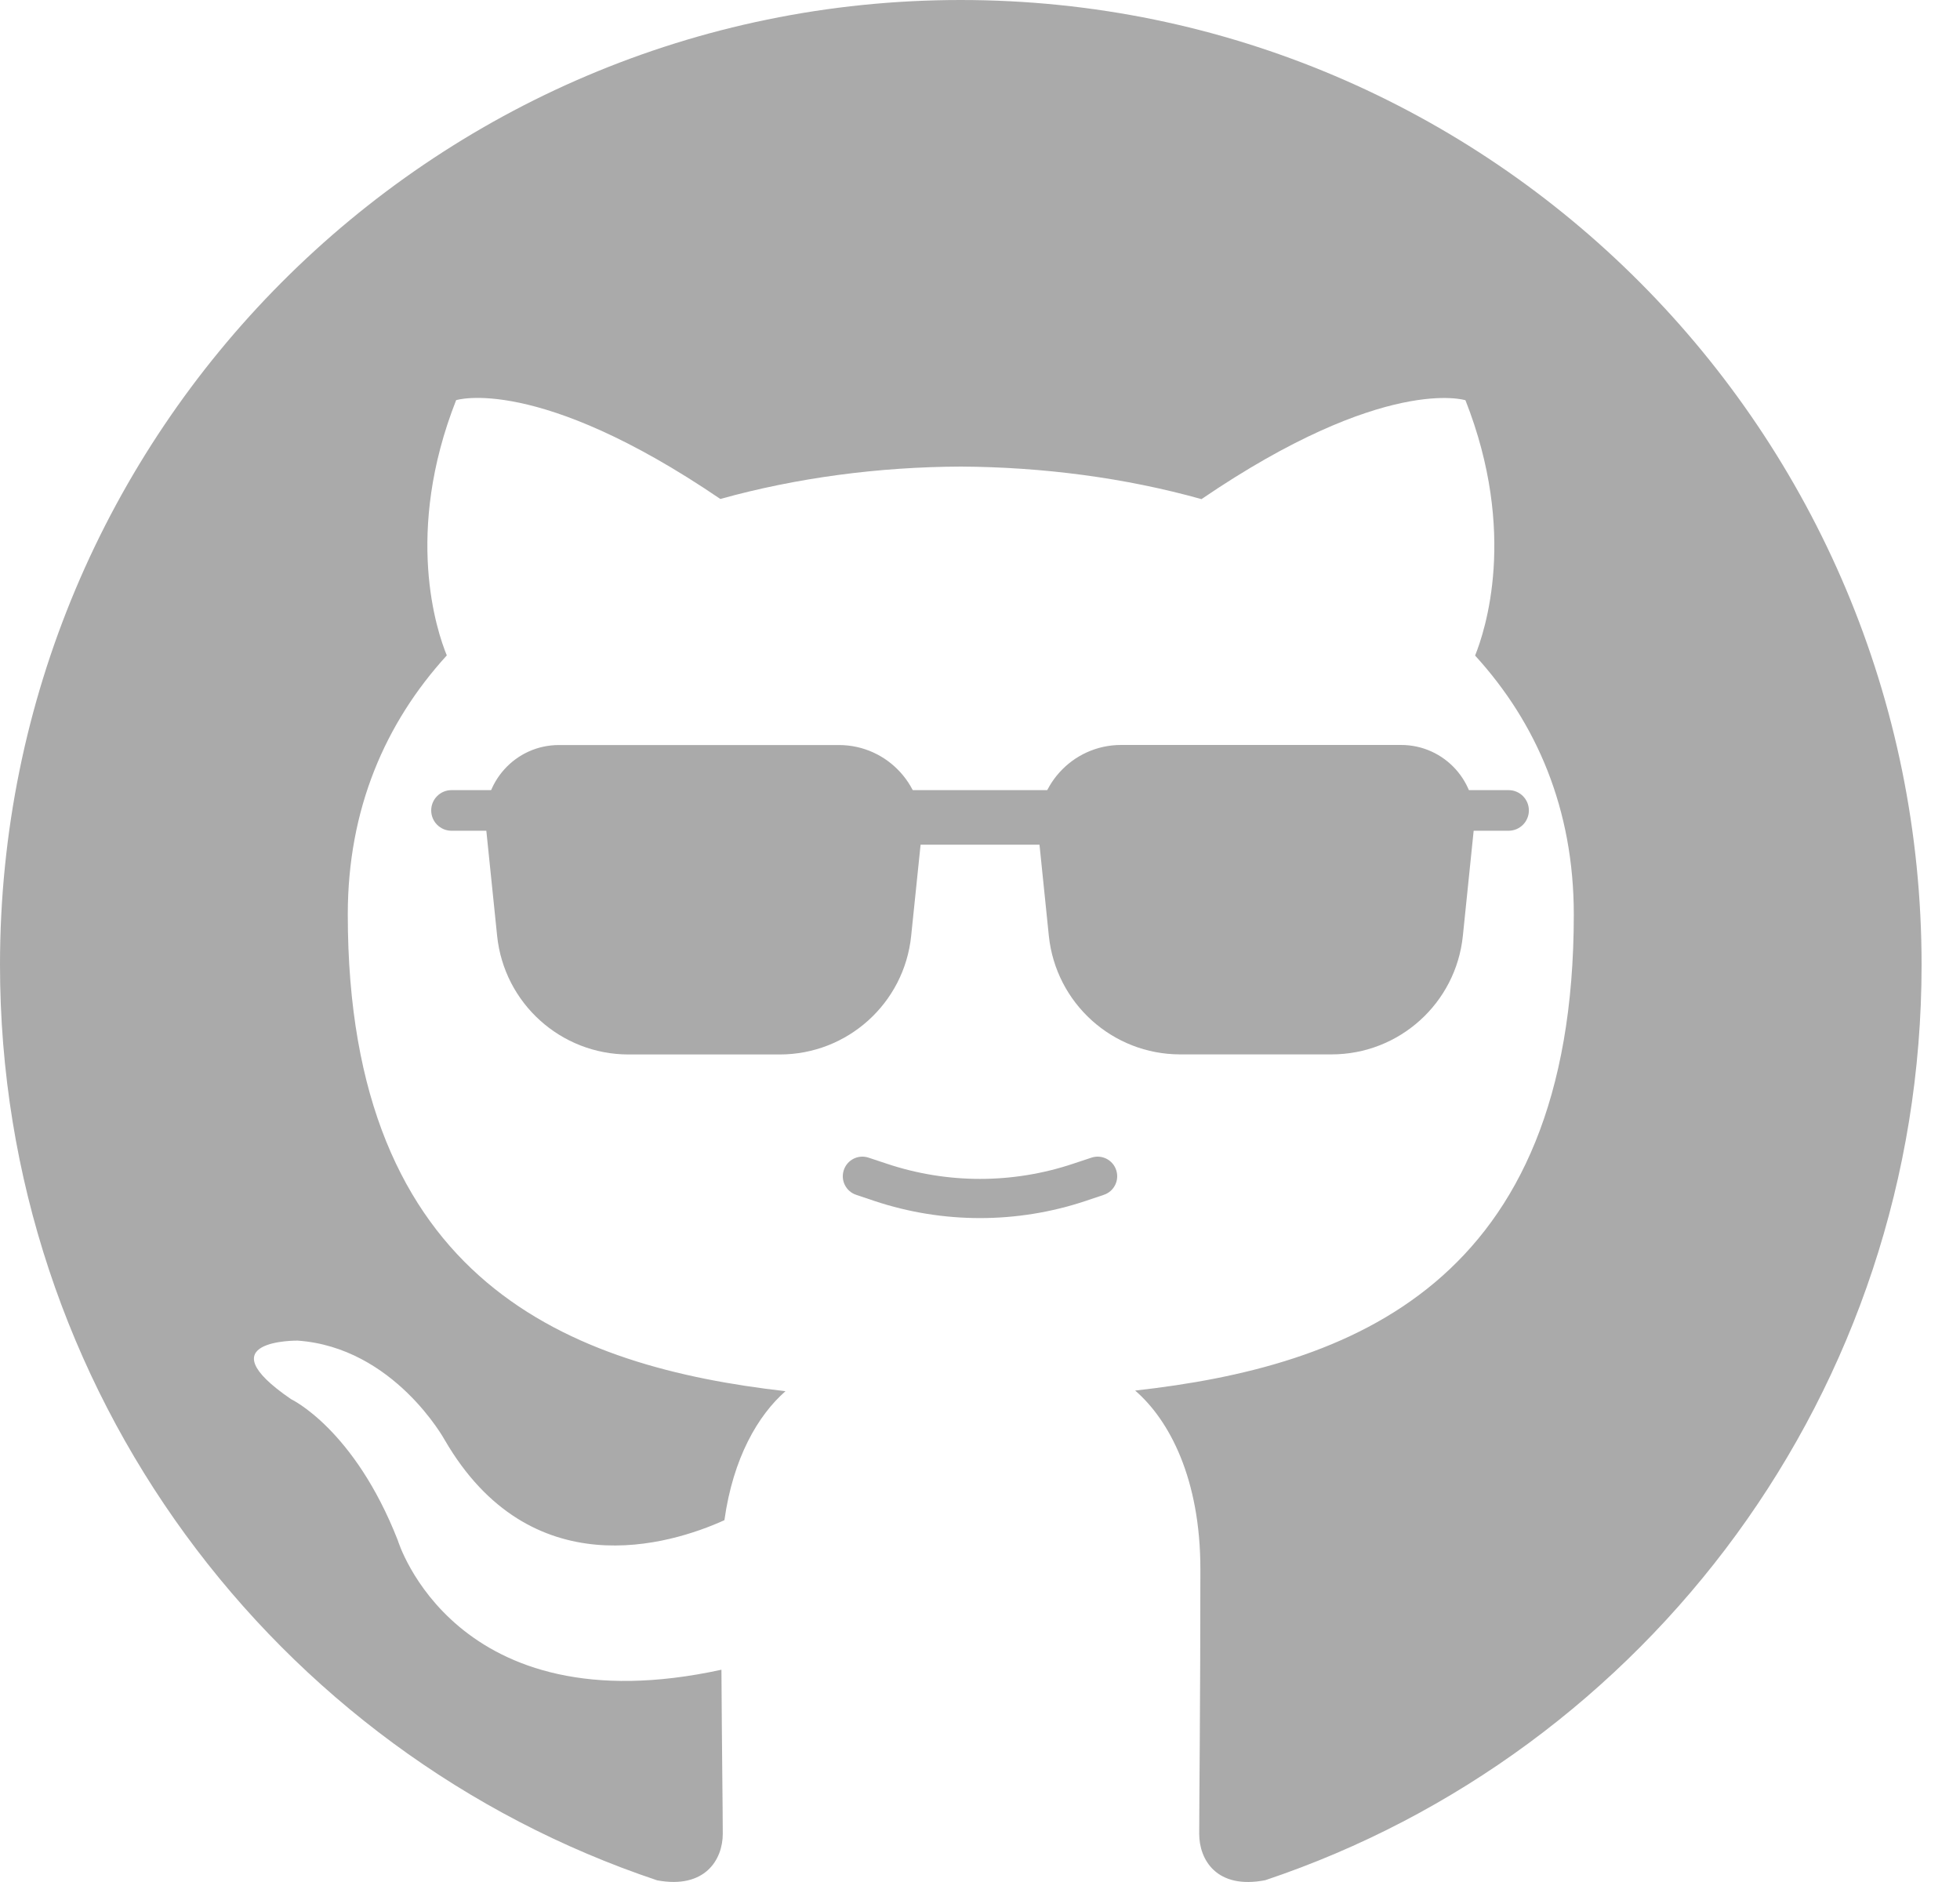 <svg width="25" height="24" viewBox="0 0 25 24" fill="none" xmlns="http://www.w3.org/2000/svg">
<path d="M12.254 0C5.487 0 0 5.509 0 12.304C0 17.739 3.511 22.35 8.383 23.979C8.995 24.092 9.219 23.712 9.219 23.386C9.219 23.093 9.208 22.32 9.202 21.293C5.794 22.036 5.074 19.643 5.074 19.643C4.518 18.222 3.713 17.843 3.713 17.843C2.6 17.081 3.796 17.096 3.796 17.096C5.026 17.183 5.673 18.364 5.673 18.364C6.766 20.244 8.542 19.702 9.24 19.386C9.351 18.591 9.668 18.049 10.019 17.741C7.298 17.43 4.436 16.374 4.436 11.661C4.436 10.317 4.914 9.219 5.699 8.358C5.571 8.047 5.152 6.795 5.818 5.103C5.818 5.103 6.848 4.772 9.188 6.363C10.166 6.091 11.213 5.954 12.257 5.95C13.297 5.956 14.346 6.091 15.325 6.365C17.664 4.773 18.692 5.104 18.692 5.104C19.36 6.799 18.94 8.049 18.815 8.36C19.601 9.22 20.074 10.319 20.074 11.662C20.074 16.388 17.209 17.428 14.479 17.733C14.919 18.113 15.311 18.864 15.311 20.011C15.311 21.656 15.296 22.983 15.296 23.386C15.296 23.715 15.517 24.098 16.139 23.977C21.002 22.347 24.51 17.738 24.51 12.304C24.51 5.509 19.023 0 12.254 0Z" fill="#AAAAAA"/>
<path d="M1.887 0H0V0.696H1.887V0Z" transform="translate(11.516 10.076)" fill="#AAAAAA"/>
<path d="M1.135 0.518H0.259C0.116 0.518 0 0.402 0 0.259C0 0.116 0.116 0 0.259 0H1.135V0.518H1.135V0.518Z" transform="translate(5.5 10.076)" fill="#AAAAAA"/>
<path d="M0.862 0.518H0V0H0.862C1.005 0 1.121 0.116 1.121 0.259C1.121 0.402 1.005 0.518 0.862 0.518Z" transform="translate(18.38 10.076)" fill="#AAAAAA"/>
<path d="M5.561 1.166L5.43 2.434C5.342 3.293 4.618 3.946 3.754 3.946H1.825C0.961 3.946 0.238 3.293 0.149 2.434L0.005 1.033C-0.052 0.481 0.382 1.03362e-09 0.937 1.03362e-09H4.508C5.135 -2.73427e-05 5.625 0.542 5.561 1.166Z" transform="translate(6.192 9.501)" fill="#AAAAAA"/>
<path d="M5.561 1.033L5.417 2.434C5.329 3.293 4.605 3.946 3.742 3.946H1.812C0.948 3.946 0.225 3.293 0.136 2.434L0.006 1.166C-0.059 0.542 0.431 0 1.058 0H4.629C5.185 0 5.618 0.481 5.561 1.033Z" transform="translate(13.242 9.5)" fill="#AAAAAA"/>
<path d="M0.079 -0.237C-0.052 -0.281 -0.194 -0.21 -0.237 -0.079C-0.281 0.052 -0.21 0.194 -0.079 0.237L0.079 -0.237ZM0.235 0.078L0.314 -0.159L0.235 0.078ZM2.765 0.078L2.686 -0.159L2.686 -0.159L2.765 0.078ZM3.079 0.237C3.21 0.194 3.281 0.052 3.237 -0.079C3.194 -0.21 3.052 -0.281 2.921 -0.237L3.079 0.237ZM-0.079 0.237L0.156 0.316L0.314 -0.159L0.079 -0.237L-0.079 0.237ZM2.844 0.316L3.079 0.237L2.921 -0.237L2.686 -0.159L2.844 0.316ZM0.156 0.316C1.028 0.606 1.972 0.606 2.844 0.316L2.686 -0.159C1.916 0.098 1.084 0.098 0.314 -0.159L0.156 0.316Z" transform="translate(11 15)" fill="#AAAAAA"/>
</svg>
